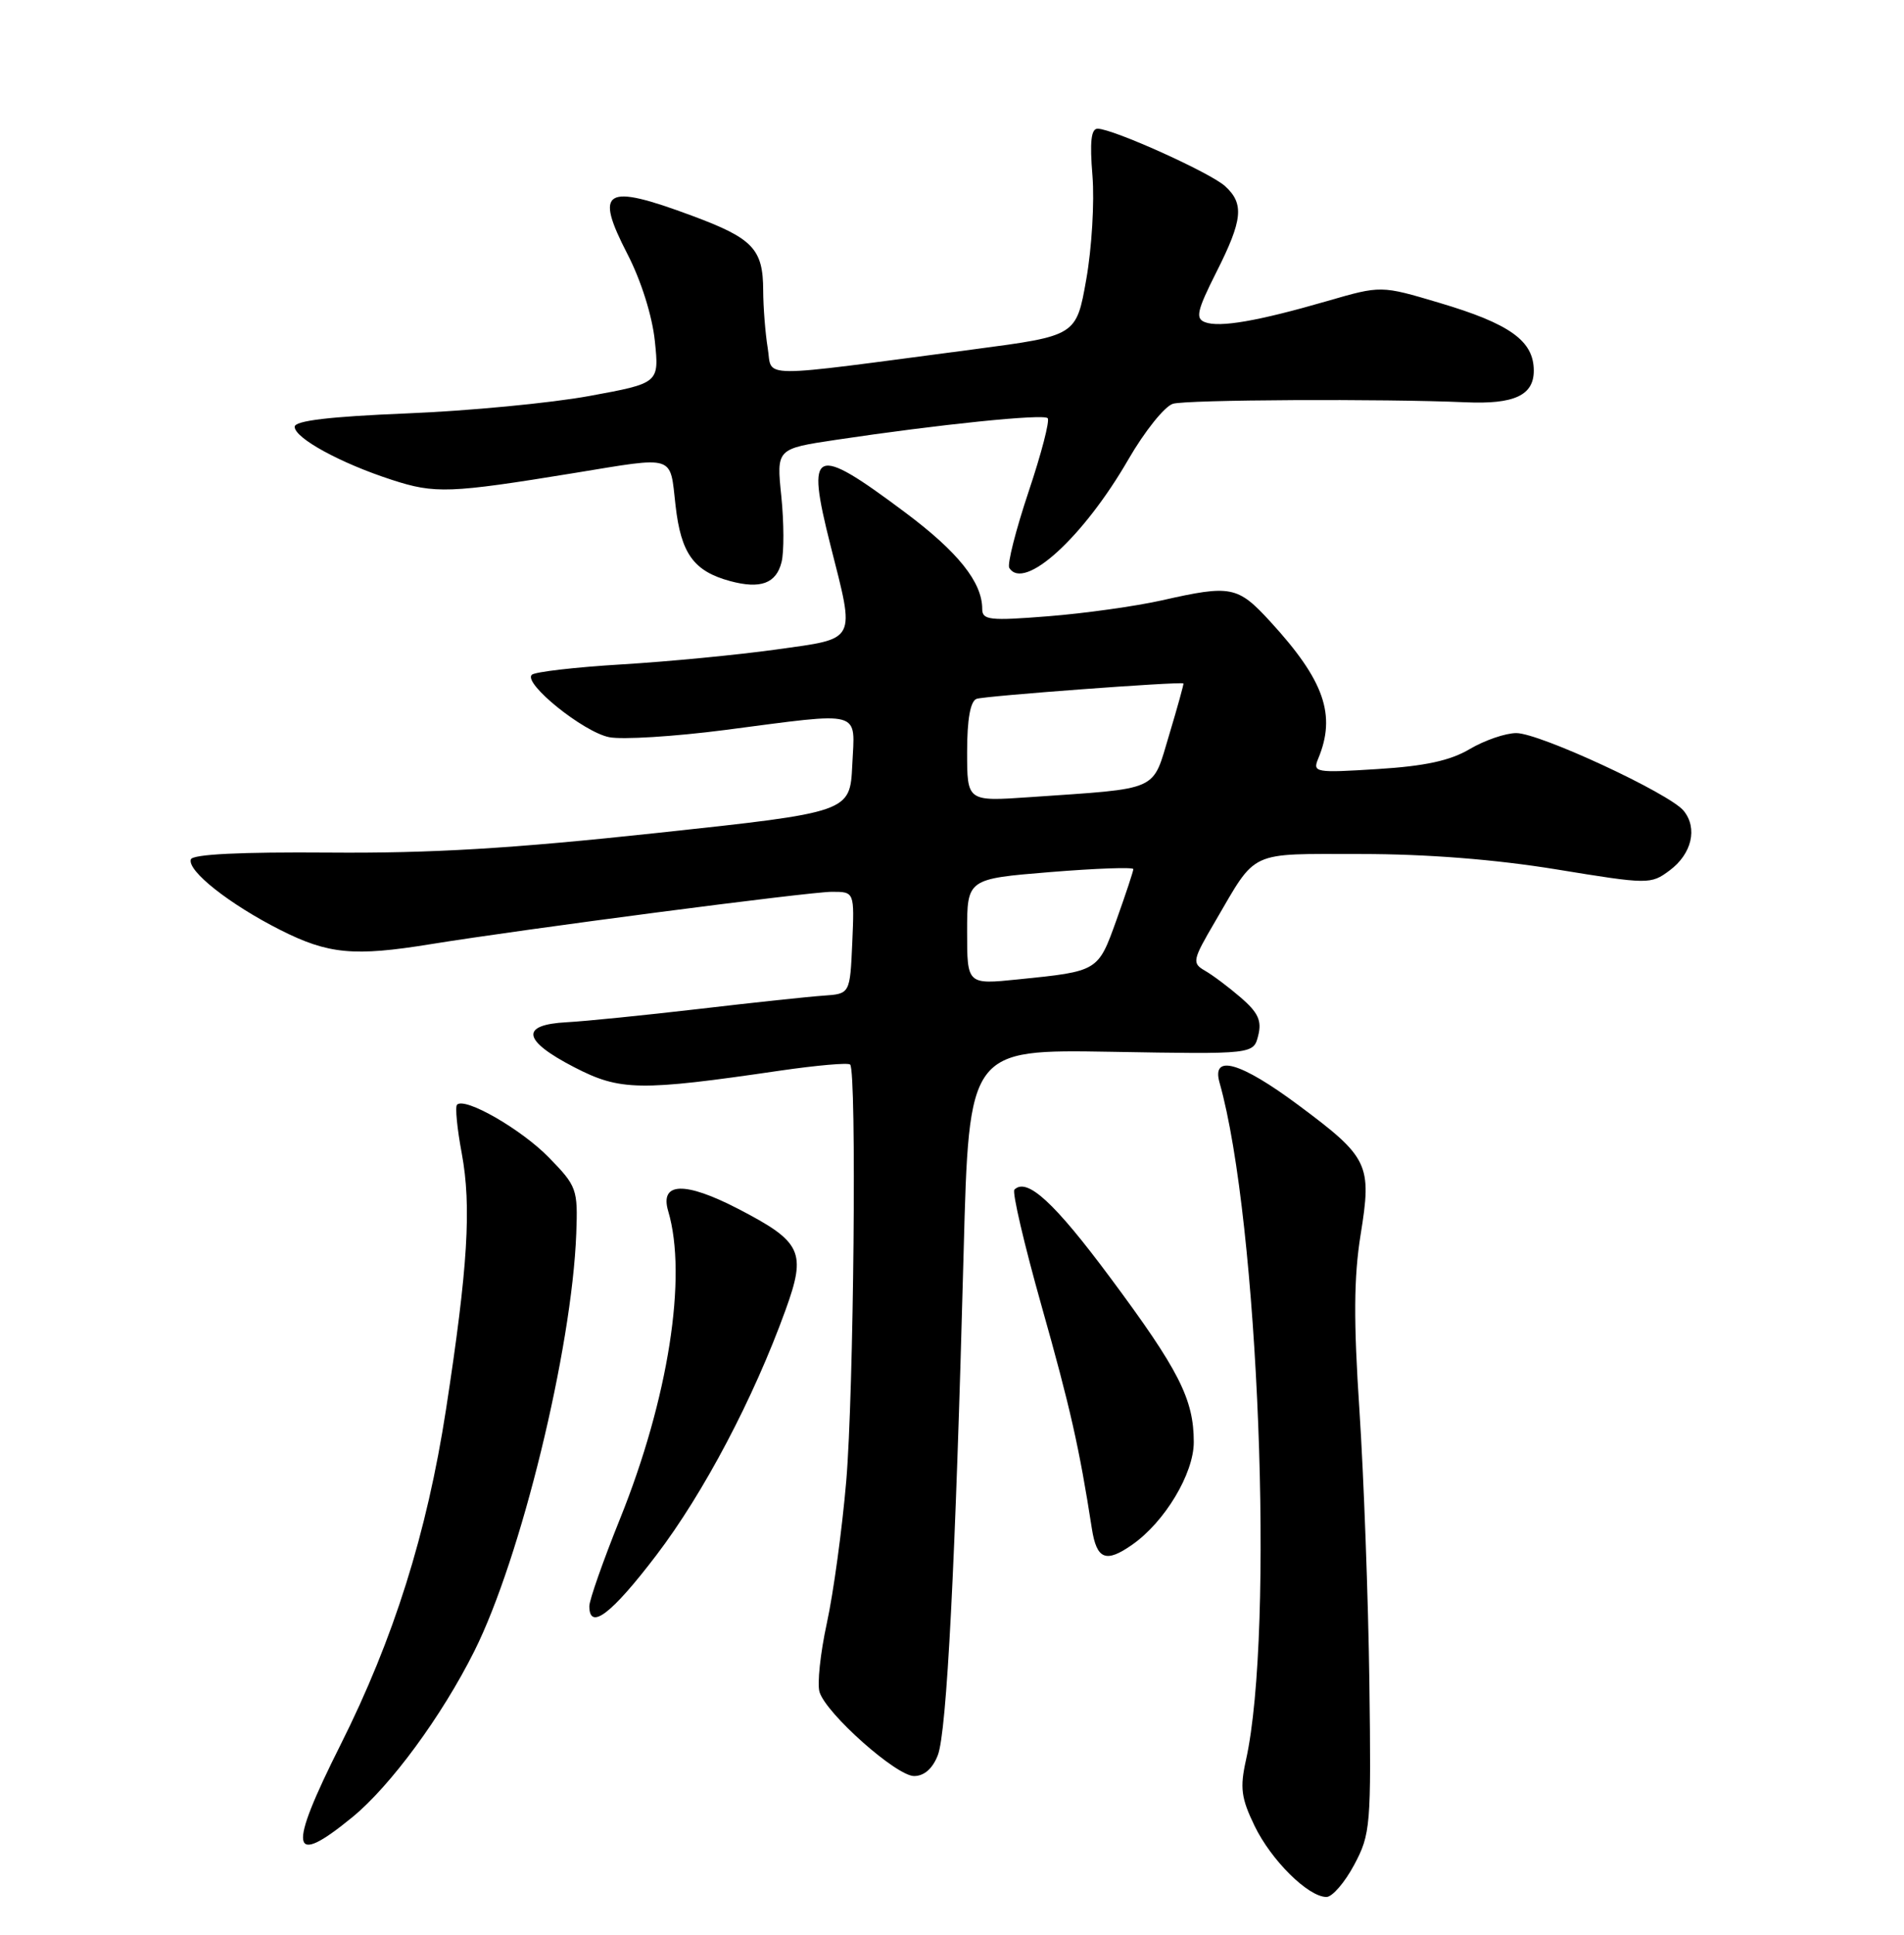 <?xml version="1.0" encoding="UTF-8" standalone="no"?>
<!DOCTYPE svg PUBLIC "-//W3C//DTD SVG 1.1//EN" "http://www.w3.org/Graphics/SVG/1.1/DTD/svg11.dtd" >
<svg xmlns="http://www.w3.org/2000/svg" xmlns:xlink="http://www.w3.org/1999/xlink" version="1.1" viewBox="0 0 252 256">
 <g >
 <path fill="currentColor"
d=" M 179.23 246.75 C 181.40 242.68 181.49 241.64 181.24 222.50 C 181.09 211.50 180.50 195.38 179.93 186.67 C 179.14 174.78 179.18 168.99 180.08 163.38 C 181.59 154.05 181.17 153.17 171.88 146.25 C 164.18 140.52 160.32 139.41 161.41 143.25 C 166.59 161.50 168.71 215.73 164.91 232.87 C 164.09 236.56 164.27 237.92 166.05 241.60 C 168.25 246.15 173.15 251.00 175.56 251.00 C 176.33 251.00 177.98 249.09 179.23 246.75 Z  M 46.64 240.44 C 51.69 236.30 58.48 227.07 62.78 218.47 C 68.93 206.20 75.69 178.52 76.27 163.23 C 76.49 157.35 76.35 156.95 72.65 153.16 C 69.00 149.42 61.54 145.13 60.49 146.17 C 60.22 146.44 60.50 149.33 61.11 152.58 C 62.42 159.63 61.93 167.66 59.03 186.50 C 56.50 202.89 52.12 216.81 45.07 230.87 C 38.03 244.89 38.41 247.18 46.64 240.44 Z  M 124.12 232.25 C 125.31 229.23 126.45 206.95 127.54 165.67 C 128.25 138.85 128.25 138.85 147.08 139.17 C 165.91 139.50 165.91 139.50 166.53 137.01 C 167.02 135.07 166.52 133.98 164.24 132.01 C 162.64 130.63 160.50 129.02 159.48 128.44 C 157.74 127.43 157.82 127.06 160.82 121.94 C 166.41 112.38 165.07 113.00 180.11 113.00 C 188.82 113.00 197.86 113.71 205.97 115.03 C 218.19 117.03 218.48 117.03 220.97 115.18 C 223.92 112.99 224.72 109.58 222.83 107.27 C 220.94 104.97 203.77 97.00 200.69 97.00 C 199.27 97.00 196.50 97.95 194.53 99.11 C 191.94 100.65 188.59 101.37 182.31 101.76 C 174.11 102.28 173.71 102.21 174.46 100.40 C 176.88 94.61 175.28 90.04 168.13 82.25 C 163.81 77.54 162.92 77.37 153.81 79.43 C 150.34 80.21 143.56 81.16 138.75 81.54 C 130.97 82.16 130.00 82.05 130.00 80.57 C 130.00 77.04 126.79 73.02 119.78 67.79 C 107.66 58.73 106.64 59.18 109.91 72.13 C 113.19 85.08 113.53 84.43 102.75 85.94 C 97.66 86.65 88.46 87.54 82.29 87.91 C 76.13 88.28 70.76 88.90 70.38 89.29 C 69.23 90.43 77.21 96.86 80.62 97.54 C 82.33 97.89 89.23 97.46 95.96 96.59 C 114.41 94.19 113.15 93.84 112.80 101.23 C 112.50 107.47 112.50 107.47 87.00 110.21 C 67.77 112.28 57.09 112.92 43.56 112.81 C 31.86 112.72 25.49 113.03 25.26 113.71 C 24.76 115.22 30.40 119.67 37.12 123.06 C 43.46 126.26 46.84 126.58 57.00 124.93 C 69.28 122.94 107.11 118.00 110.10 118.00 C 113.09 118.00 113.09 118.00 112.80 124.75 C 112.50 131.50 112.50 131.50 109.00 131.74 C 107.08 131.87 99.65 132.66 92.50 133.50 C 85.35 134.33 77.47 135.13 75.00 135.26 C 68.80 135.59 69.15 137.67 76.00 141.21 C 82.07 144.35 84.64 144.39 103.27 141.66 C 108.10 140.96 112.26 140.59 112.52 140.86 C 113.40 141.73 113.00 184.35 112.00 196.00 C 111.46 202.32 110.31 210.76 109.44 214.75 C 108.57 218.74 108.14 222.85 108.47 223.89 C 109.38 226.78 118.64 235.00 120.98 235.00 C 122.31 235.00 123.43 234.02 124.12 232.25 Z  M 86.89 205.75 C 93.14 197.54 99.72 185.07 103.96 173.36 C 106.76 165.64 106.15 164.33 97.70 159.95 C 90.63 156.29 87.29 156.40 88.44 160.26 C 91.00 168.88 88.46 185.10 82.06 200.97 C 79.83 206.51 78.00 211.71 78.00 212.52 C 78.00 215.81 80.93 213.58 86.89 205.75 Z  M 149.85 204.39 C 154.16 201.38 158.00 194.98 158.00 190.82 C 158.00 185.14 156.05 181.30 146.95 169.06 C 139.55 159.10 135.91 155.76 134.26 157.41 C 133.94 157.73 135.55 164.63 137.84 172.75 C 141.65 186.24 142.85 191.56 144.51 202.25 C 145.15 206.35 146.36 206.84 149.85 204.39 Z  M 103.44 74.38 C 103.78 73.04 103.76 69.12 103.41 65.67 C 102.76 59.38 102.76 59.38 110.63 58.20 C 124.25 56.16 138.08 54.74 138.66 55.33 C 138.97 55.63 137.83 60.02 136.13 65.08 C 134.44 70.14 133.29 74.66 133.58 75.14 C 135.52 78.28 143.40 71.10 149.36 60.76 C 151.49 57.08 154.13 53.78 155.23 53.43 C 156.94 52.88 183.12 52.75 194.00 53.23 C 200.41 53.51 203.00 52.31 203.00 49.05 C 203.00 45.10 199.85 42.84 190.47 40.06 C 182.78 37.77 182.78 37.77 175.64 39.84 C 166.49 42.49 161.41 43.37 159.48 42.63 C 158.19 42.14 158.43 41.10 160.97 36.05 C 164.49 29.09 164.70 26.95 162.13 24.62 C 160.16 22.84 147.37 17.07 145.29 17.03 C 144.41 17.01 144.22 18.73 144.59 23.25 C 144.87 26.69 144.50 32.86 143.77 36.97 C 142.45 44.43 142.45 44.43 128.97 46.21 C 99.55 50.08 102.28 50.10 101.61 46.06 C 101.29 44.10 101.02 40.67 101.01 38.44 C 101.00 32.95 99.66 31.54 91.63 28.56 C 80.00 24.23 78.62 25.05 83.06 33.65 C 84.86 37.14 86.33 41.82 86.67 45.12 C 87.25 50.70 87.25 50.70 77.98 52.40 C 72.89 53.33 62.03 54.37 53.86 54.70 C 43.60 55.12 39.00 55.67 39.00 56.47 C 39.00 57.97 45.07 61.29 51.86 63.49 C 57.58 65.35 59.50 65.28 76.00 62.59 C 89.53 60.38 88.64 60.09 89.41 66.88 C 90.13 73.25 91.81 75.58 96.64 76.89 C 100.65 77.97 102.73 77.21 103.44 74.38 Z  M 128.00 123.28 C 128.00 116.29 128.00 116.29 139.00 115.39 C 145.05 114.90 150.00 114.72 150.00 115.00 C 150.00 115.27 149.00 118.29 147.78 121.70 C 145.32 128.55 145.40 128.51 134.75 129.59 C 128.00 130.28 128.00 130.28 128.00 123.28 Z  M 128.00 99.49 C 128.00 95.17 128.43 92.78 129.25 92.47 C 130.25 92.09 156.15 90.16 156.63 90.43 C 156.70 90.47 155.86 93.52 154.75 97.21 C 152.45 104.84 153.72 104.27 136.25 105.48 C 128.00 106.05 128.00 106.05 128.00 99.49 Z "/>
</g>
</svg>